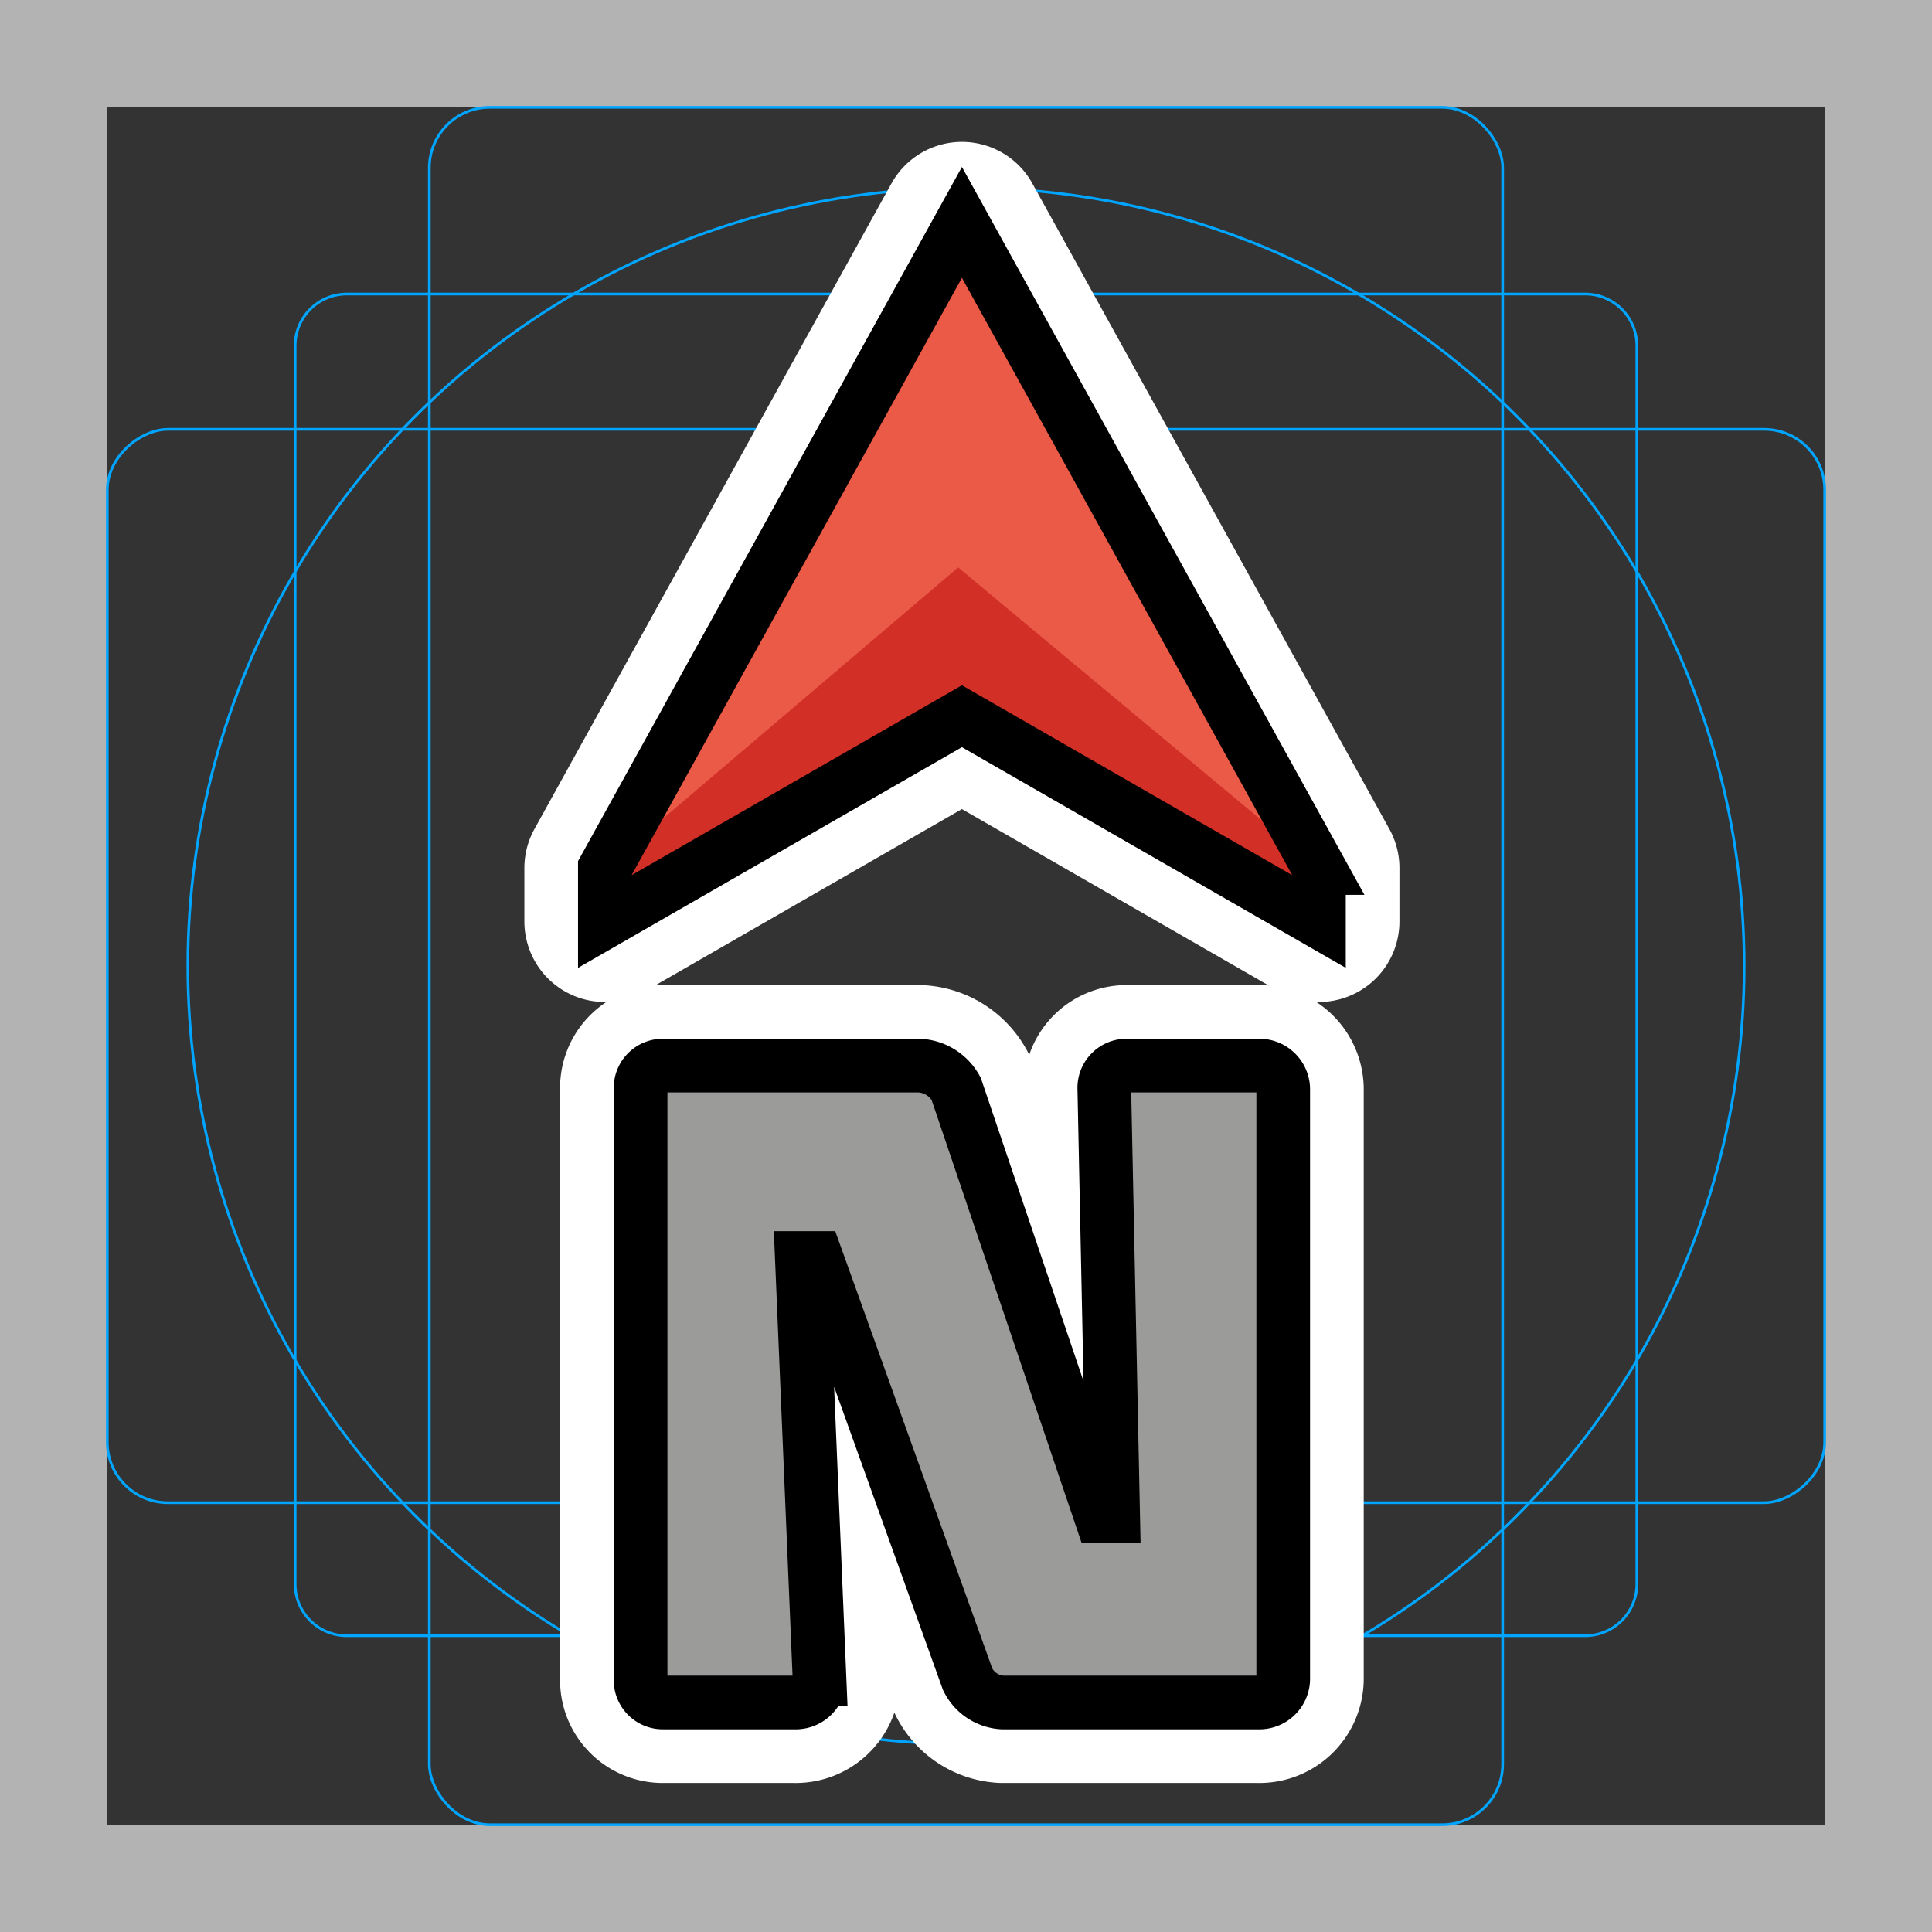 <svg viewBox="0 0 72 72" xmlns="http://www.w3.org/2000/svg"><rect x="0" y="0" width="72" height="72" fill="#333333" stroke="none"/><path fill="#b3b3b3" d="M68 4v64H4V4h64m4-4H0v72h72V0z"/><path fill="none" stroke="#00a5ff" stroke-miterlimit="10" stroke-width=".1" d="M12.923 10.958h46.154A1.923 1.923 0 0161 12.881v46.154a1.923 1.923 0 01-1.923 1.923H12.923A1.923 1.923 0 0111 59.035V12.881a1.923 1.923 0 011.923-1.923z"/><rect x="16" y="4" rx="2.254" ry="2.254" width="40" height="64" fill="none" stroke="#00a5ff" stroke-miterlimit="10" stroke-width=".1"/><rect x="16" y="4" rx="2.254" ry="2.254" width="40" height="64" transform="rotate(90 36 36)" fill="none" stroke="#00a5ff" stroke-miterlimit="10" stroke-width=".1"/><circle cx="36" cy="36" r="29" fill="none" stroke="#00a5ff" stroke-miterlimit="10" stroke-width=".1"/><path d="M47.822 40.572v22.014a.89.89 0 01-.932.86h-9.536a1.544 1.544 0 01-1.291-.86l-5.64-15.704h-.541l.66 15.703a.89.89 0 01-.933.861h-4.876a.829.829 0 01-.86-.86V40.572a.829.829 0 01.86-.86h9.537a1.66 1.66 0 011.362.86l5.39 15.918h.462l-.33-15.918a.829.829 0 01.86-.86h4.876a.89.89 0 01.932.86zm1.331-8.223v1.992l-13.305-7.649-13.306 7.649v-1.992L35.848 8.288l13.305 24.061z" stroke-linecap="round" stroke-miterlimit="10" stroke-width="6" stroke="#fff" fill="none" stroke-linejoin="round"/><path fill="#ea5a47" d="M49.153 32.349v1.992l-13.305-7.649-13.306 7.649v-1.992L35.848 8.288l13.305 24.061z"/><path fill="#d22f27" d="M22.542 32.349l13.166-11.202 13.445 11.202v1.992l-13.305-7.649-13.306 7.649v-1.992z"/><path fill="#9b9b9a" d="M47.822 40.572v22.014a.89.89 0 01-.932.86h-9.536a1.544 1.544 0 01-1.291-.86L30.54 46.882v15.704a.89.89 0 01-.932.86h-4.876a.829.829 0 01-.86-.86V40.572a.829.829 0 01.86-.86h9.537a1.66 1.66 0 011.362.86l5.522 15.918V40.573a.829.829 0 01.86-.86h4.876a.89.89 0 01.932.86z"/><g fill="none" stroke="#000" stroke-linecap="round" stroke-width="2"><path d="M47.822 40.572v22.014a.89.89 0 01-.932.86h-9.536a1.544 1.544 0 01-1.291-.86l-5.64-15.704h-.541l.66 15.703a.89.89 0 01-.933.861h-4.876a.829.829 0 01-.86-.86V40.572a.829.829 0 01.86-.86h9.537a1.66 1.66 0 011.362.86l5.39 15.918h.462l-.33-15.918a.829.829 0 01.86-.86h4.876a.89.89 0 01.932.86zm1.331-8.223v1.992l-13.305-7.649-13.306 7.649v-1.992L35.848 8.288l13.305 24.061z"/></g></svg>